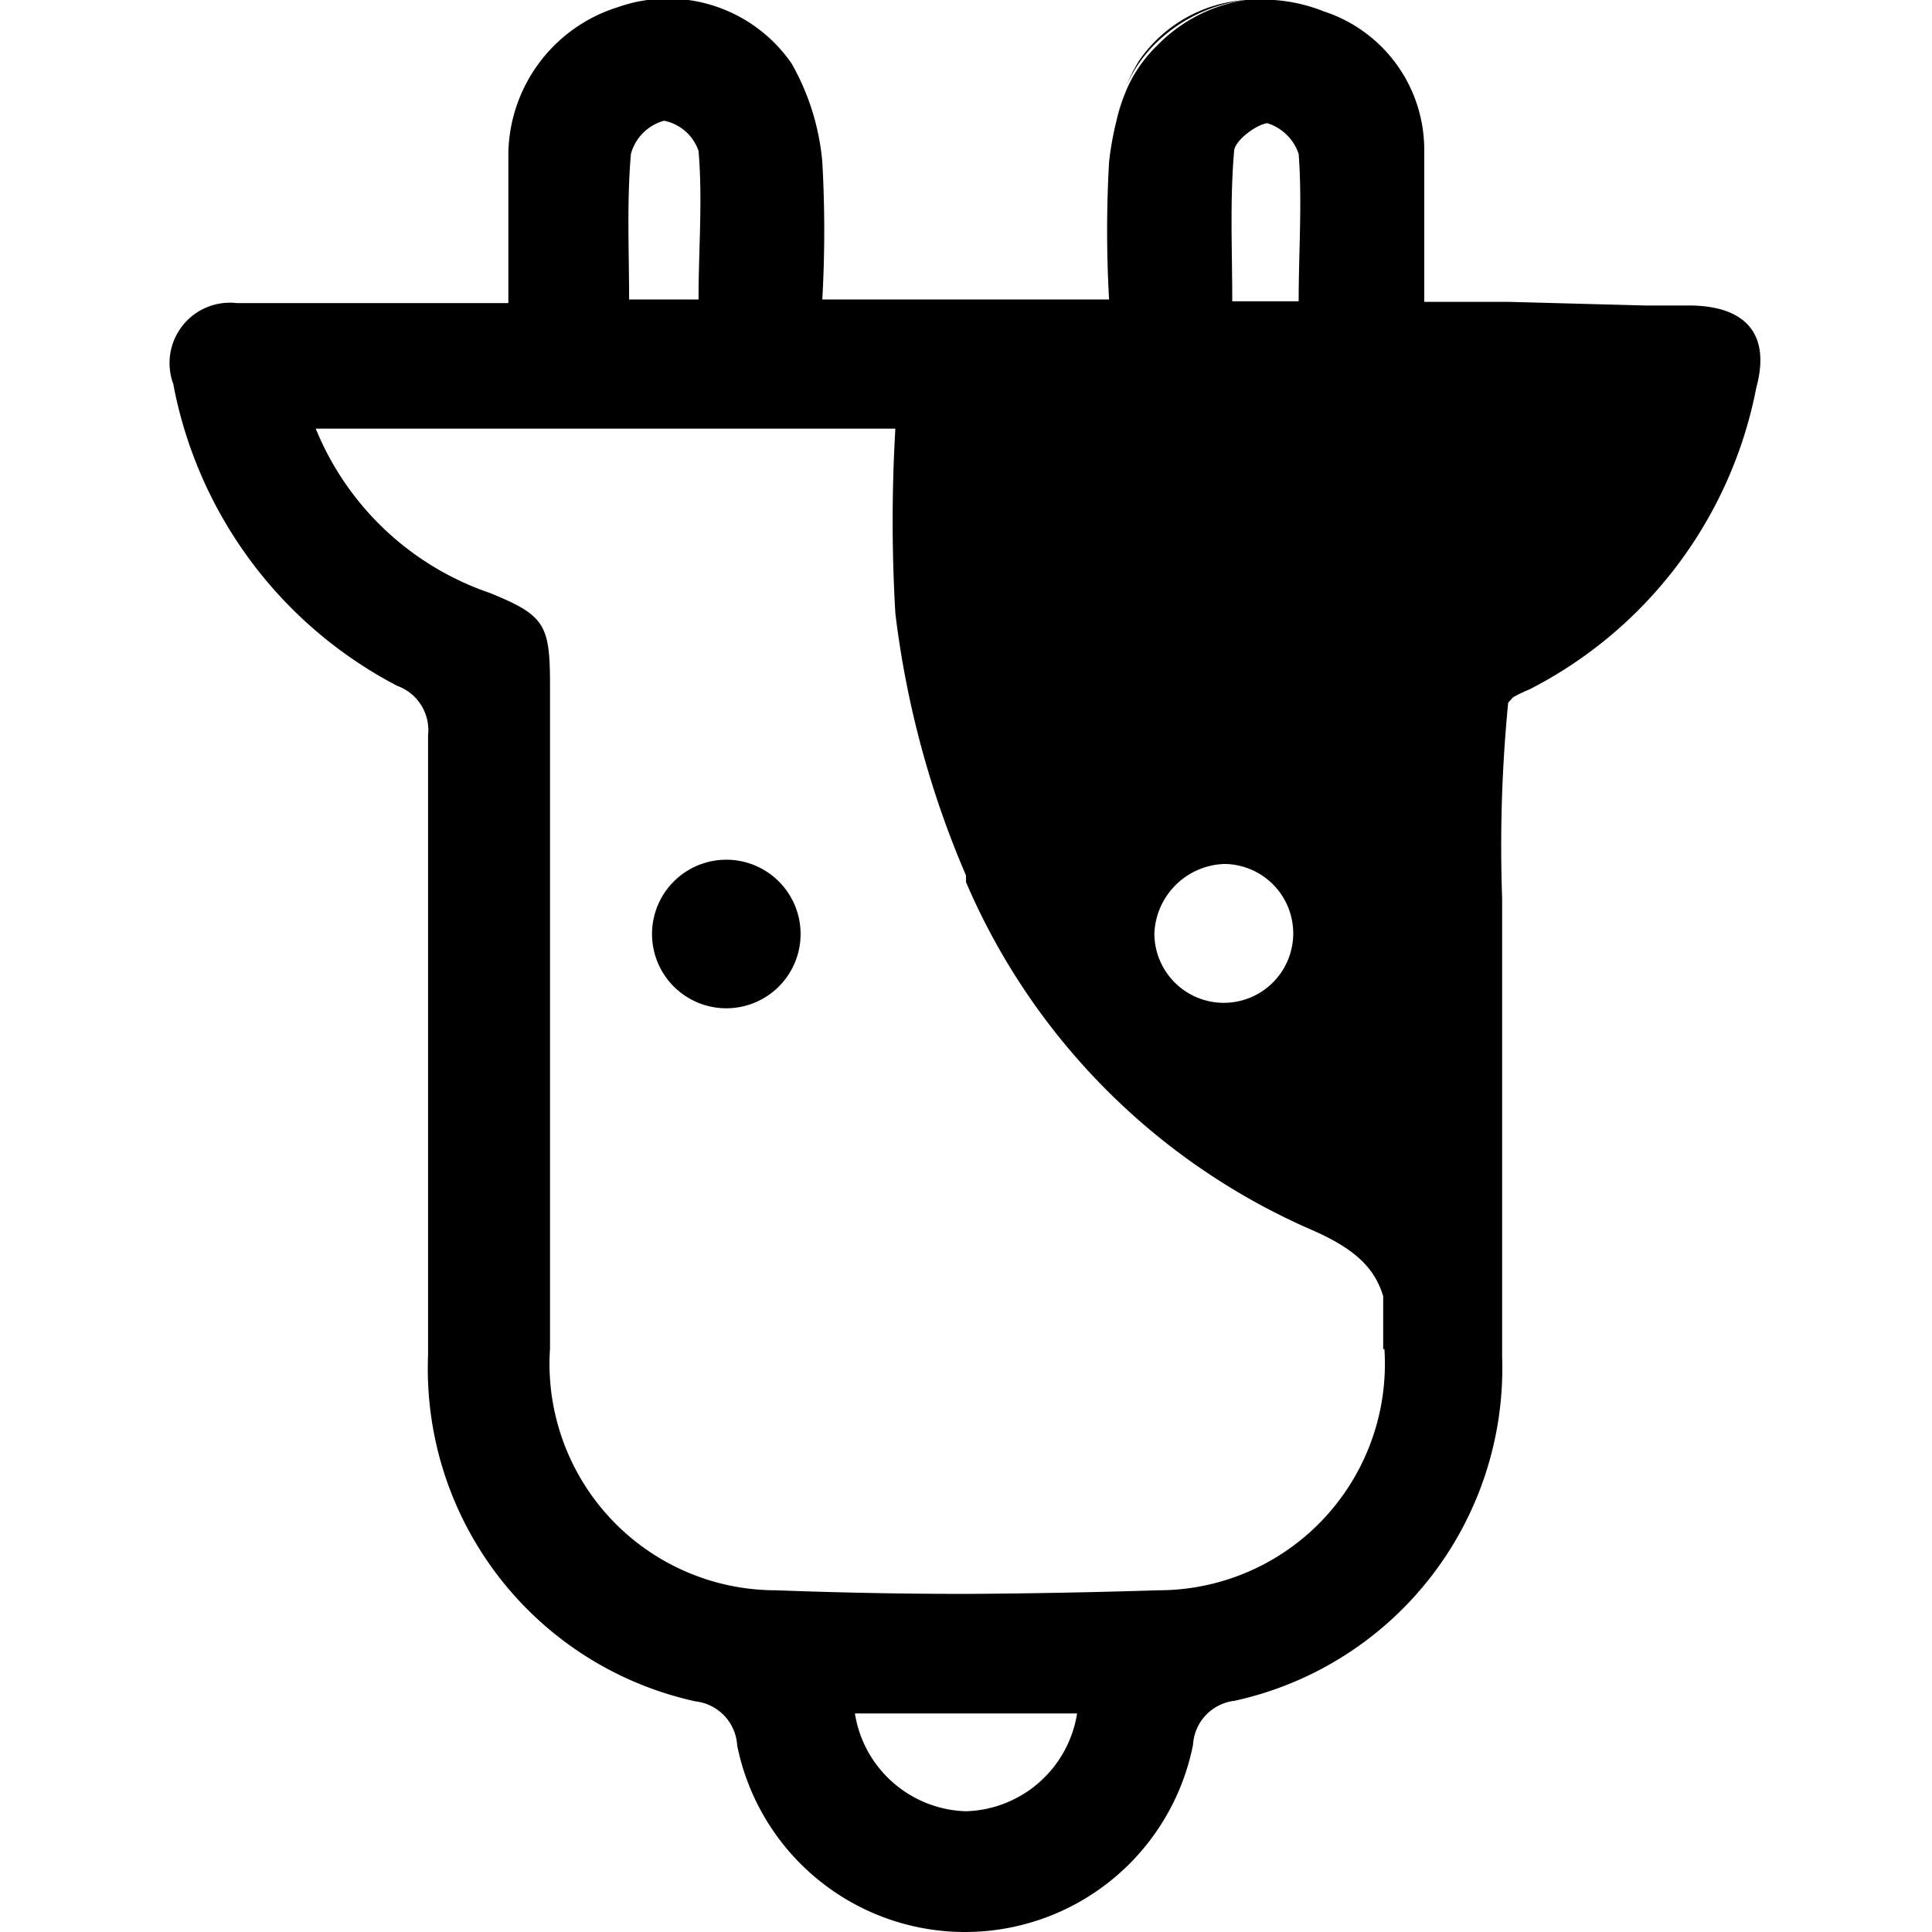 <svg xmlns="http://www.w3.org/2000/svg" viewBox="0 0 32 32">
    <title>hangcow</title>
    <path d="M20.63,0a2.33,2.33,0,0,0-1.76,1,2.8,2.8,0,0,0-.21.41,2.3,2.3,0,0,1,.5-.71A2.59,2.59,0,0,1,20.63,0Z"/>
    <path d="M16,32h0Z"/>
    <path d="M18.49,2a3.76,3.76,0,0,1,.17-.51A2.58,2.58,0,0,0,18.49,2Z"/>
    <path d="M28,5.06h-.75L25,5H24.1c-.16,0-.31,0-.51,0,0-.86,0-1.68,0-2.5A2.41,2.41,0,0,0,21.93.19,2.72,2.72,0,0,0,20.73,0h-.1a2.59,2.59,0,0,0-1.46.75,2.3,2.3,0,0,0-.5.71,3.76,3.76,0,0,0-.17.51,4.42,4.42,0,0,0-.1,1c0,.67,0,1.33,0,2h0c0-.68,0-1.34,0-2a4.42,4.42,0,0,1,.1-1,5.08,5.08,0,0,0-.13.71,20,20,0,0,0,0,2.28H13.62a20.24,20.24,0,0,0,0-2.28,4,4,0,0,0-.51-1.63A2.49,2.49,0,0,0,10.23.12,2.58,2.58,0,0,0,8.42,2.53c0,.81,0,1.62,0,2.49H7.74c-1.27,0-2.55,0-3.82,0A1,1,0,0,0,2.87,6.36a7.12,7.12,0,0,0,3.71,5,.78.78,0,0,1,.51.82c0,3.42,0,6.85,0,10.27a5.64,5.64,0,0,0,4.43,5.73.78.78,0,0,1,.69.73A3.85,3.85,0,0,0,16,32h0a3.85,3.85,0,0,0,3.76-3.1.78.78,0,0,1,.69-.73,5.64,5.64,0,0,0,4.43-5.7h0c0-2.53,0-5.06,0-7.59a24.5,24.5,0,0,1,.1-3.24h0l.08-.09h0a2.37,2.37,0,0,1,.27-.13,7.13,7.13,0,0,0,3.76-5C29.33,5.54,28.92,5.07,28,5.06ZM20.44,2.51c0-.17.35-.44.55-.47a.8.8,0,0,1,.52.51c.06.8,0,1.62,0,2.44H20.41C20.41,4.15,20.37,3.33,20.44,2.51Zm-.16,11.8a1.15,1.15,0,1,1-1.16,1.15A1.2,1.2,0,0,1,20.28,14.31ZM10.45,2.55A.78.78,0,0,1,11,2a.76.76,0,0,1,.57.5c.07.81,0,1.62,0,2.46H10.42C10.42,4.17,10.38,3.35,10.45,2.55ZM16,30a1.92,1.92,0,0,1-1.84-1.62h3.68A1.92,1.92,0,0,1,16,30Zm6.93-7.66a3.75,3.75,0,0,1-3.74,4q-1.58.05-3.17.06h0q-1.58,0-3.17-.06a3.75,3.75,0,0,1-3.74-4c0-3.68,0-7.35,0-11,0-1-.09-1.15-1-1.52A4.78,4.78,0,0,1,5.23,7.1h9.6a26.15,26.15,0,0,0,0,3.06A15.74,15.74,0,0,0,16,14.5v.11l0-.05,0,.05a11,11,0,0,0,5.77,5.78c.67.3,1,.61,1.14,1.08C22.91,21.77,22.91,22.06,22.91,22.35ZM23.54,5h0Z"/>
    <path d="M12,14.24a1.23,1.23,0,0,0,.06,2.46A1.23,1.23,0,0,0,12,14.24Z"/>
</svg>